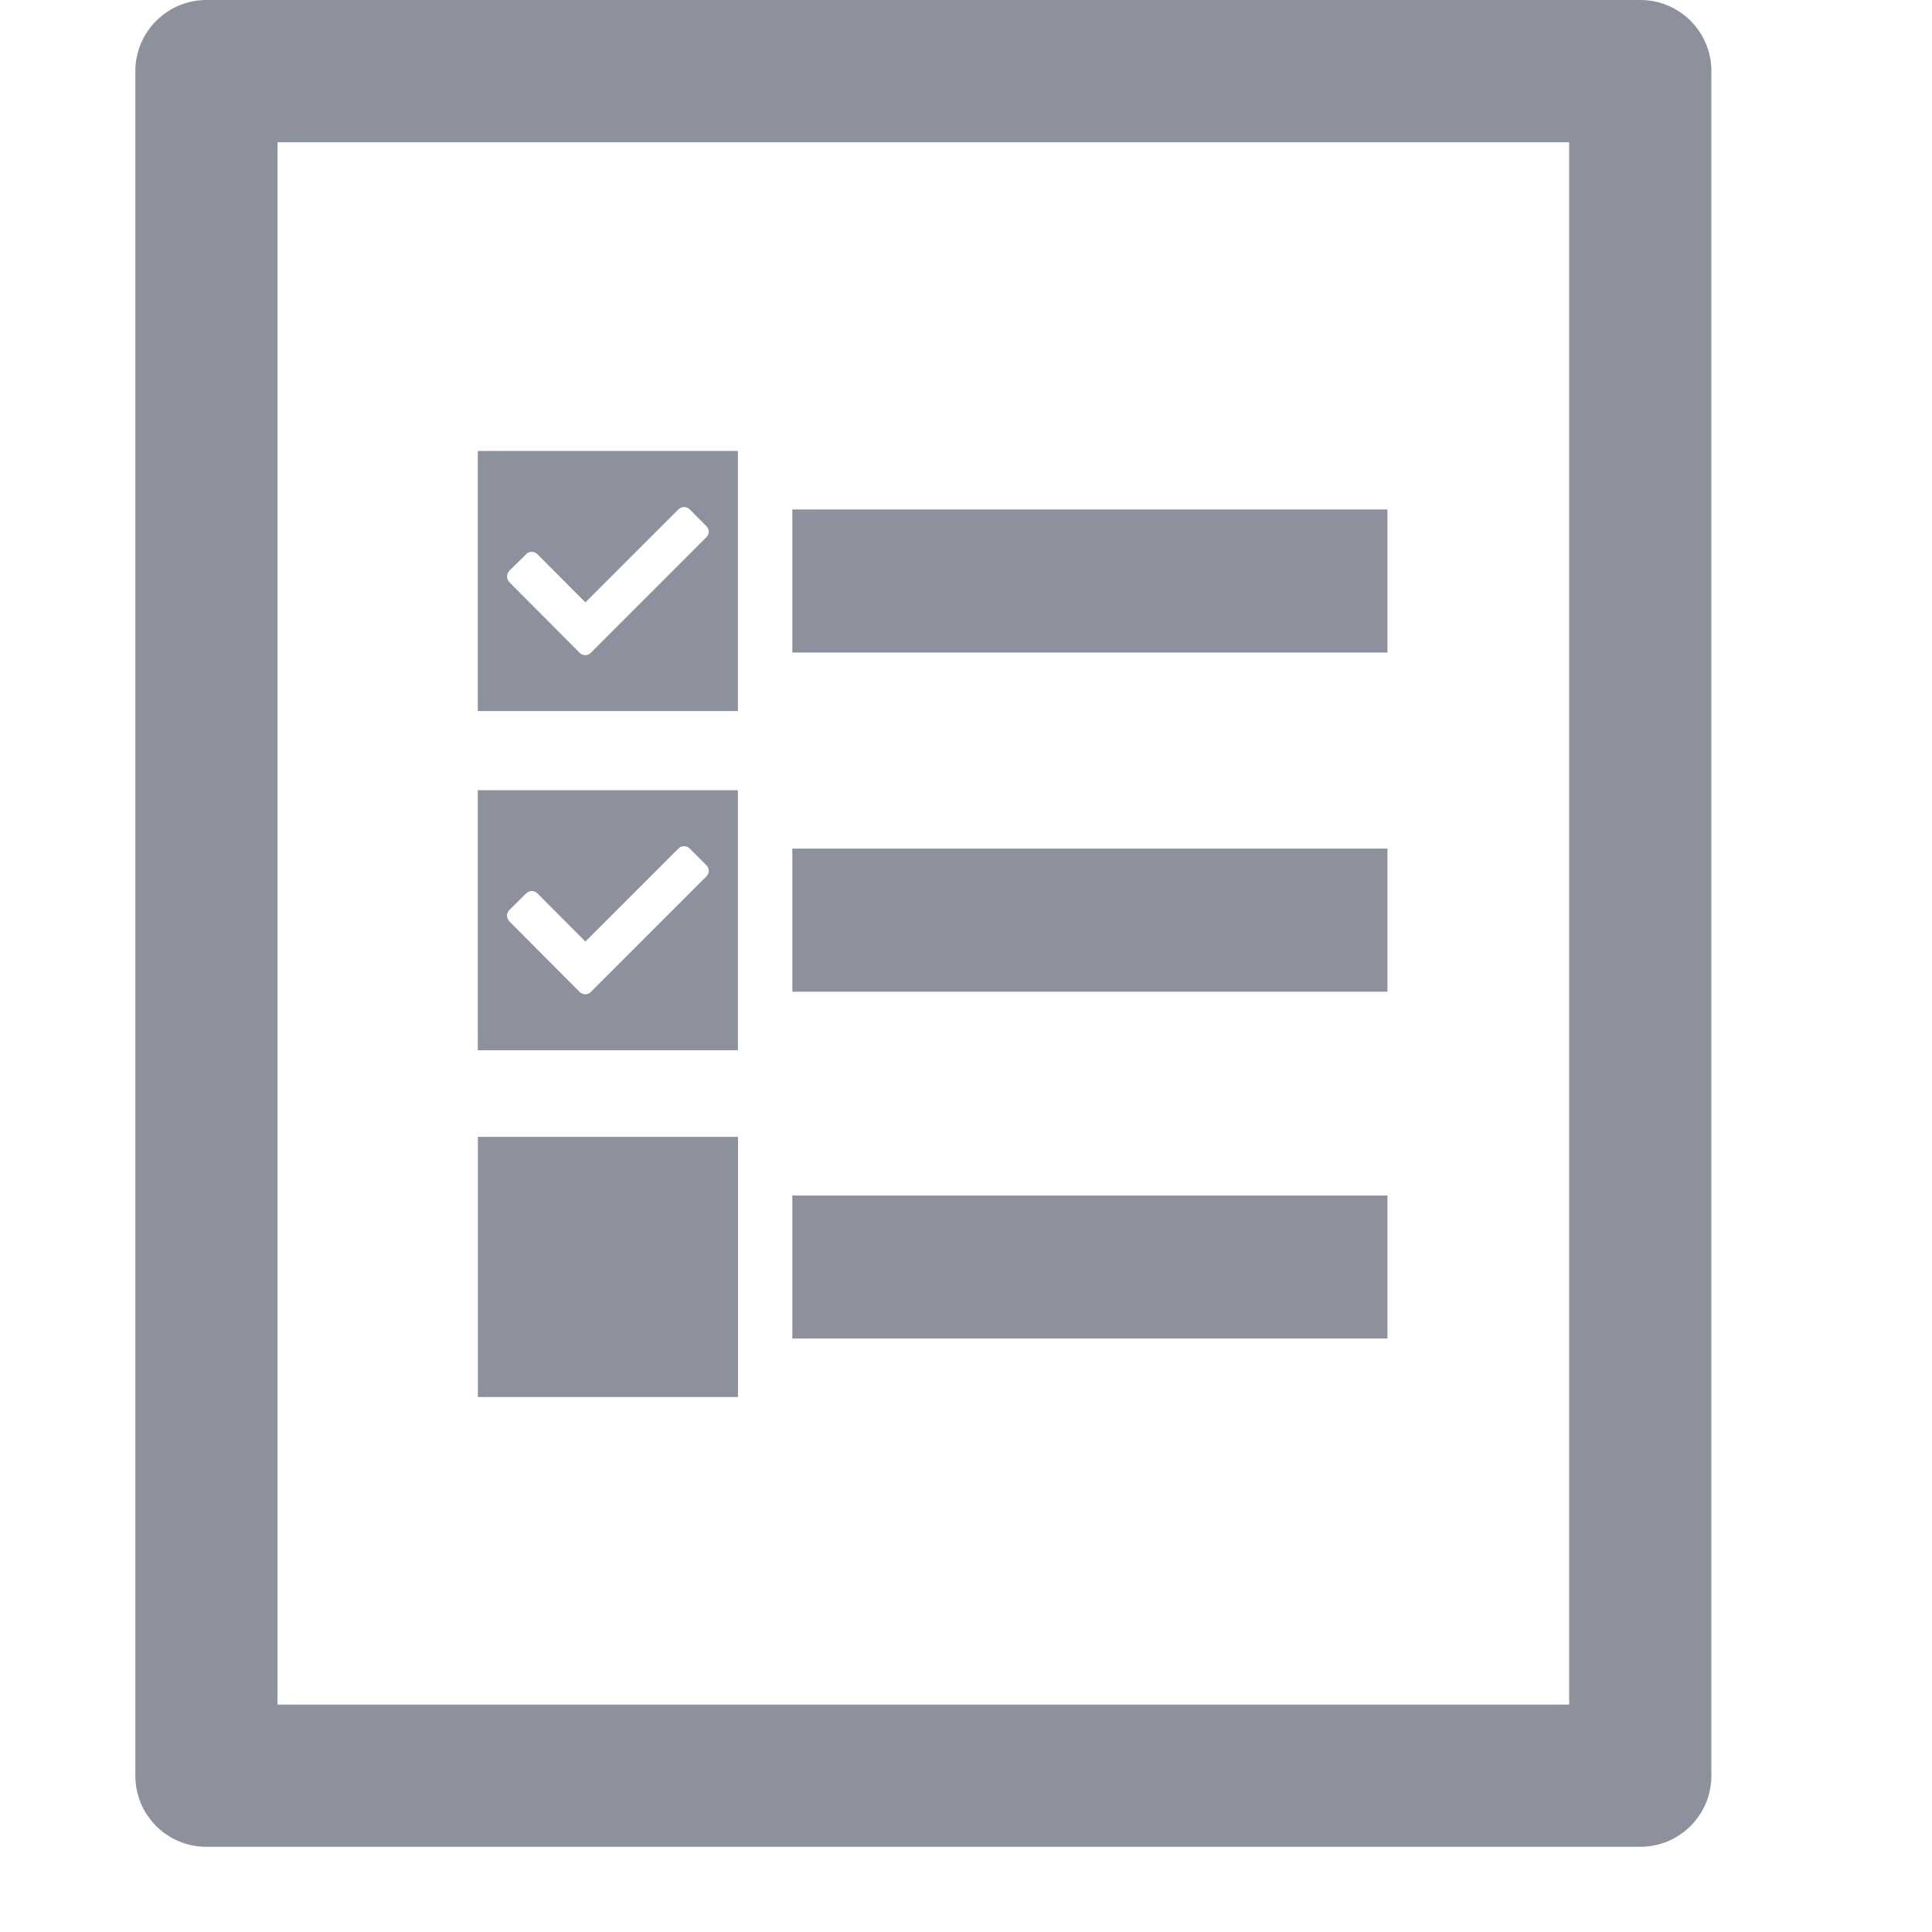 <svg width="20" height="20" viewBox="0 0 20 20" fill="none" xmlns="http://www.w3.org/2000/svg">
<g clip-path="url(#clip0)">
<path d="M16.981 0H2.137C1.731 0 1.401 0.33 1.401 0.736V18.382C1.401 18.79 1.731 19.118 2.137 19.118H16.98C17.386 19.118 17.716 18.79 17.716 18.382V0.736C17.717 0.329 17.386 0 16.981 0ZM16.245 17.646H2.873V1.473H16.244V17.646H16.245Z" fill="#8C919D"/>
<path d="M7.64 4.668H4.946V7.361H7.639V4.668H7.64ZM7.312 5.562L6.116 6.758C6.085 6.79 6.032 6.79 6.001 6.758L5.272 6.026C5.241 5.994 5.241 5.942 5.272 5.909L5.447 5.737C5.478 5.704 5.53 5.704 5.563 5.737L6.06 6.236L7.023 5.273C7.056 5.241 7.107 5.241 7.14 5.273L7.313 5.447C7.345 5.478 7.345 5.53 7.312 5.562Z" fill="#8C919D"/>
<path d="M14.363 5.274H8.202V6.755H14.363V5.274Z" fill="#8C919D"/>
<path d="M7.64 8.18H4.946V10.872H7.639V8.18H7.64ZM7.312 9.073L6.116 10.269C6.085 10.301 6.032 10.301 6.001 10.269L5.272 9.537C5.241 9.505 5.241 9.453 5.272 9.421L5.447 9.248C5.478 9.216 5.53 9.216 5.563 9.248L6.06 9.747L7.023 8.784C7.056 8.752 7.107 8.752 7.14 8.784L7.313 8.957C7.345 8.989 7.345 9.041 7.312 9.073Z" fill="#8C919D"/>
<path d="M14.363 8.785H8.202V10.266H14.363V8.785Z" fill="#8C919D"/>
<path d="M7.64 11.769H4.947V14.462H7.64V11.769Z" fill="#8C919D"/>
<path d="M14.363 12.376H8.202V13.856H14.363V12.376Z" fill="#8C919D"/>
</g>
<defs>
<clipPath id="clip0">
<rect width="19.118" height="19.118" fill="white"/>
</clipPath>
</defs>
</svg>
